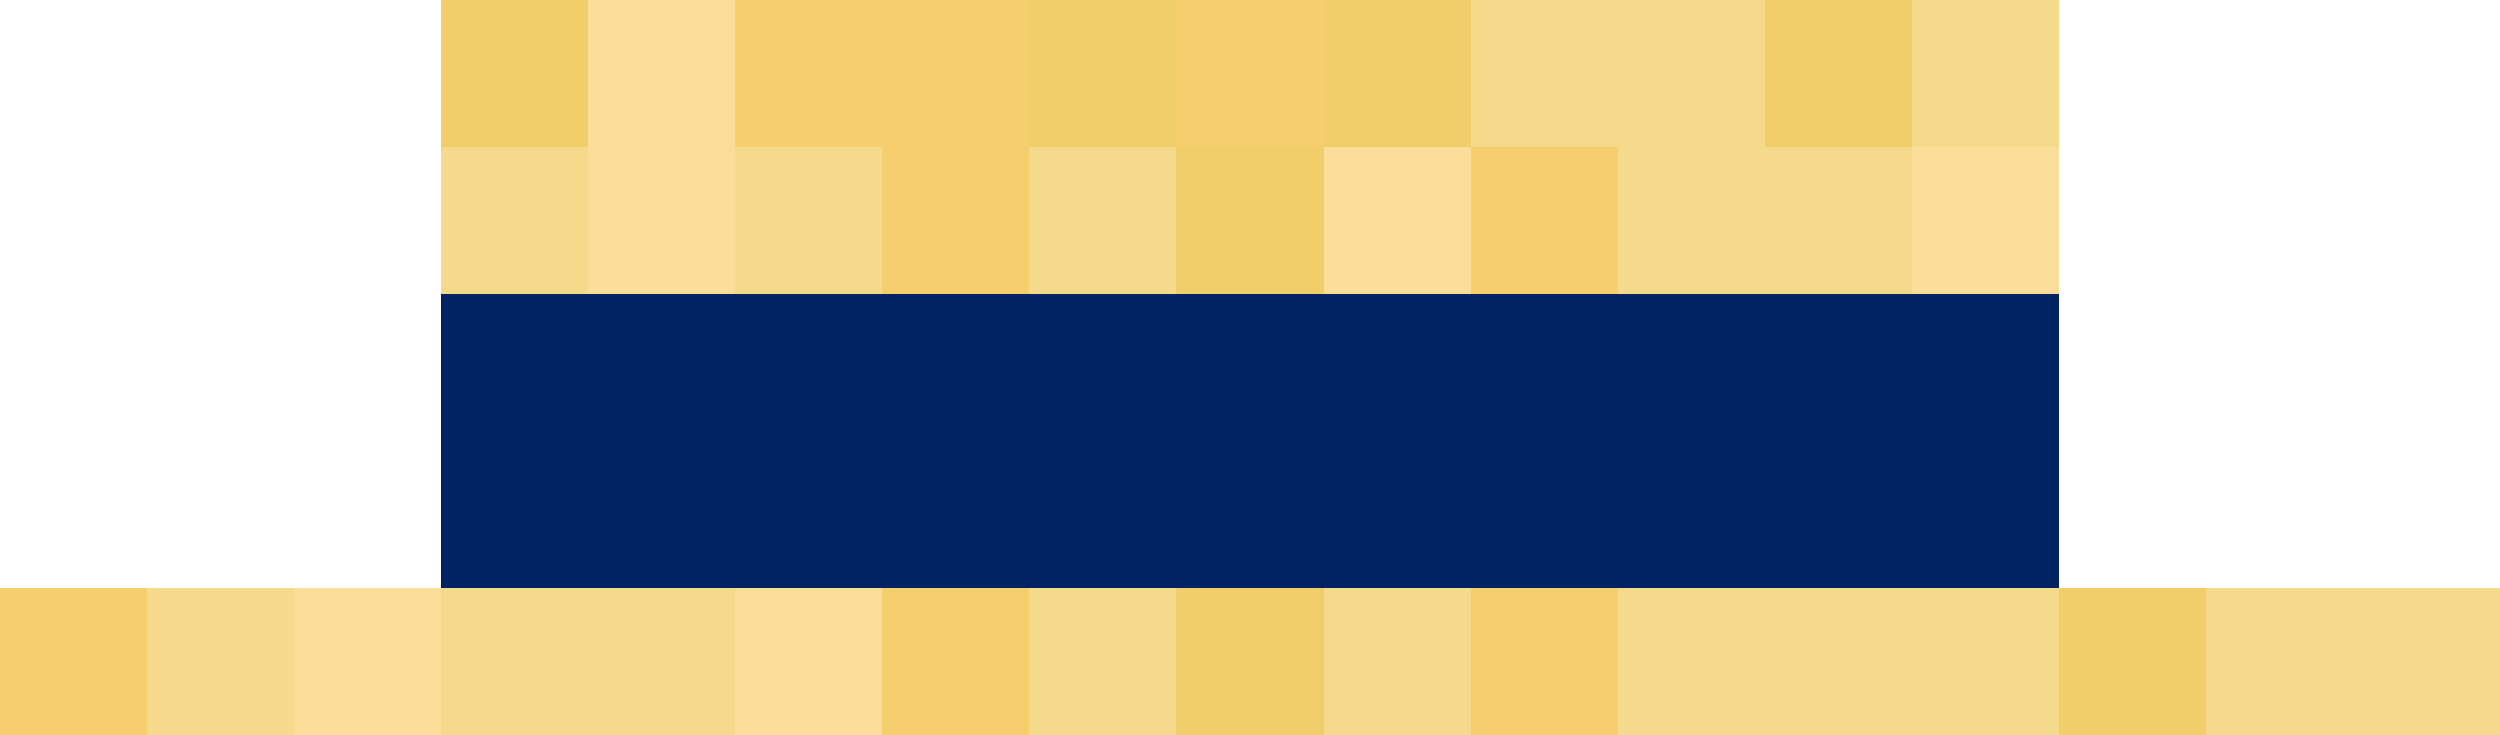 <svg xmlns="http://www.w3.org/2000/svg" viewBox="0 -0.5 17 5" shape-rendering="crispEdges"><path stroke="#f1ce69" d="M3 0h1m3 0h1m1 0h1m2 0h1M8 1h1M8 4h1m5 0h1"/><path stroke="#fadd98" d="M4 0h1M4 1h1m4 0h1m3 0h1M2 4h1m2 0h1"/><path stroke="#f7ce6e" d="M5 0h2m1 0h1M6 1h1m3 0h1M0 4h1m5 0h1m3 0h1"/><path stroke="#f4da8a" d="M10 0h2m1 0h1M3 1h1m1 0h1m1 0h1m3 0h2M1 4h1m1 0h2m2 0h1m1 0h1m1 0h3m1 0h2"/><path stroke="#002362" d="M3 2h11M3 3h11"/></svg>